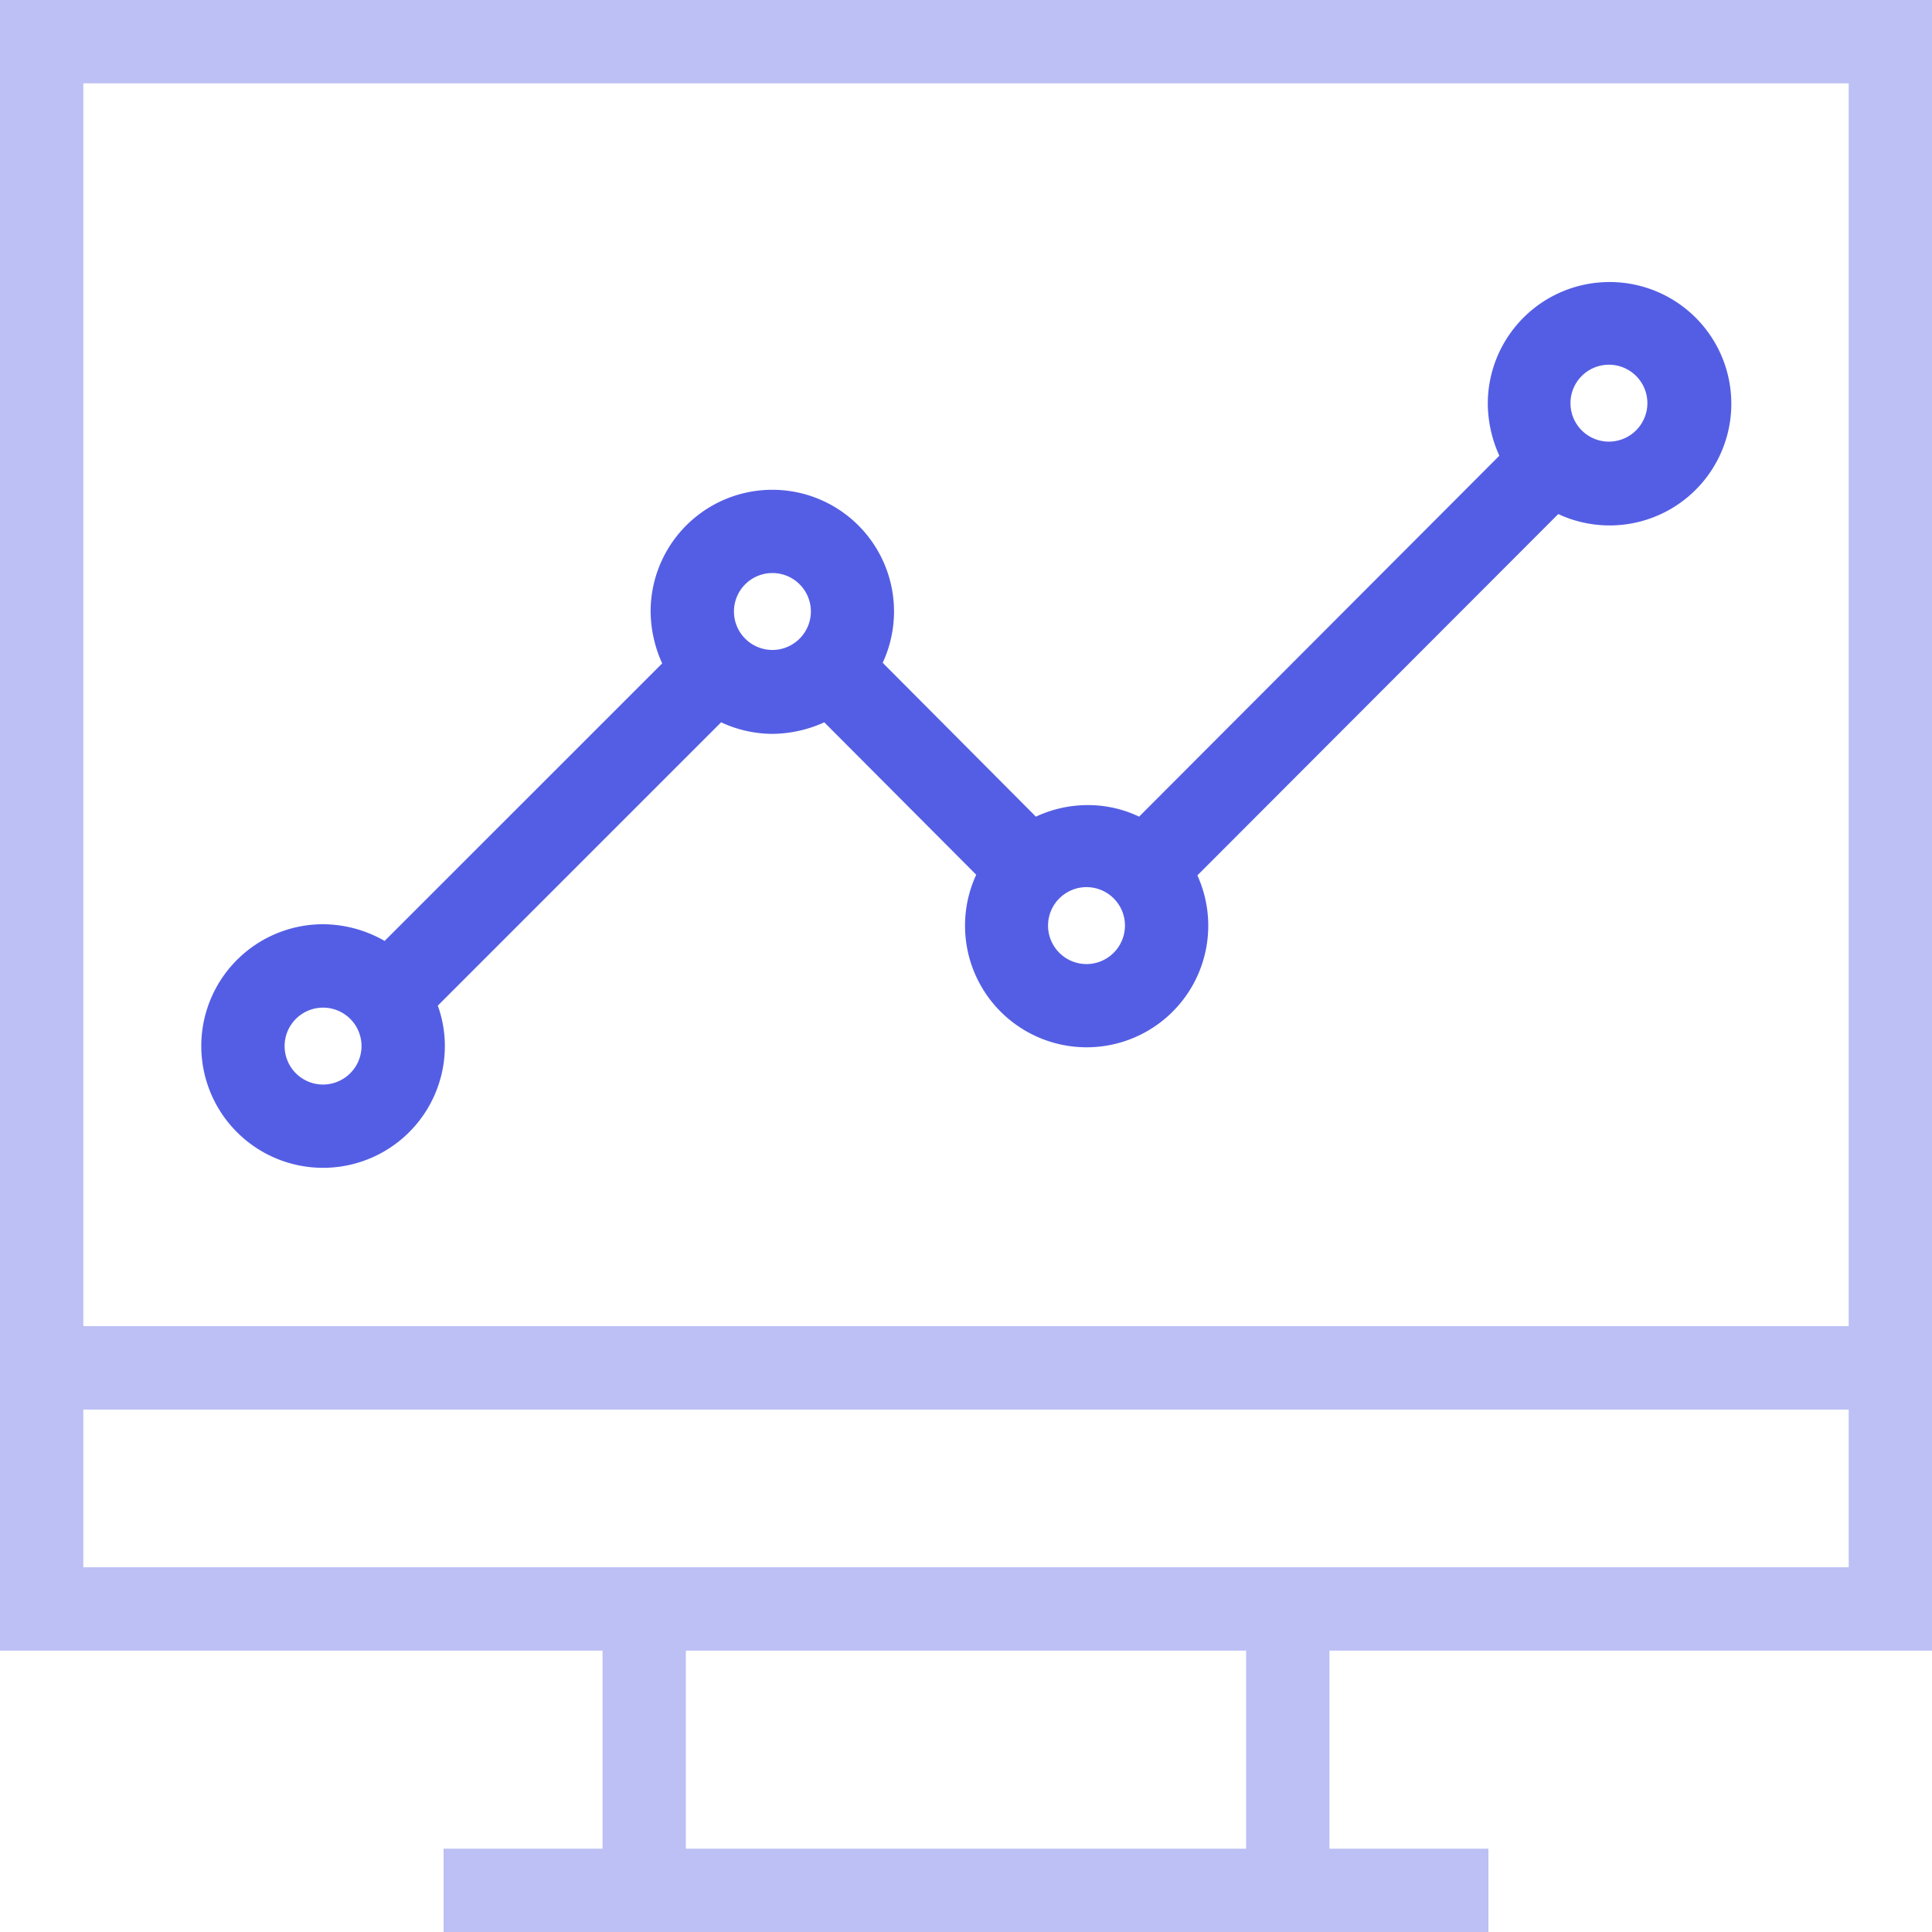 <svg xmlns="http://www.w3.org/2000/svg" width="65.913" height="65.913" viewBox="0 0 65.913 65.913"><defs><style>.a{fill:#545ee4;}.b{fill:#bcc0f4;}</style></defs><g transform="translate(-0.001)"><g transform="translate(6.868 9.622)"><path class="a" d="M149.751,142.521a4.153,4.153,0,0,0-4.155,4.155,4.37,4.37,0,0,0,.394,1.771L133.7,160.76a4.04,4.04,0,0,0-1.771-.394,4.191,4.191,0,0,0-1.75.394l-5.227-5.249a4.152,4.152,0,1,0-7.917-1.75,4.374,4.374,0,0,0,.394,1.771L107.96,165a4.244,4.244,0,0,0-2.1-.569,4.155,4.155,0,1,0,4.155,4.155,4.054,4.054,0,0,0-.241-1.378l9.666-9.666a4.189,4.189,0,0,0,1.749.394,4.37,4.37,0,0,0,1.771-.394l5.183,5.2a4.149,4.149,0,1,0,7.545.022L148,150.437a4.152,4.152,0,1,0,1.749-7.916ZM105.86,169.9a1.312,1.312,0,1,1,1.312-1.312A1.316,1.316,0,0,1,105.86,169.9Zm15.33-14.827a1.312,1.312,0,1,1,1.312-1.312A1.316,1.316,0,0,1,121.19,155.074Zm10.716,10.716a1.312,1.312,0,1,1,1.312-1.312A1.316,1.316,0,0,1,131.906,165.79Zm17.823-17.823a1.312,1.312,0,1,1,1.312-1.312A1.316,1.316,0,0,1,149.729,147.966Z" transform="translate(-101.705 -142.521)"/></g><g transform="translate(0.001)"><g transform="translate(0)"><path class="b" d="M65.914,56.313V0H0V56.313H20.558V63.07H15.134v2.843H50.781V63.07H45.357V56.313ZM2.844,2.843H63.071v42.4H2.844ZM42.514,63.07H23.4V56.313H42.514Zm-39.67-9.6V48.09H63.071v5.38Z" transform="translate(-0.001)"/></g></g></g></svg>